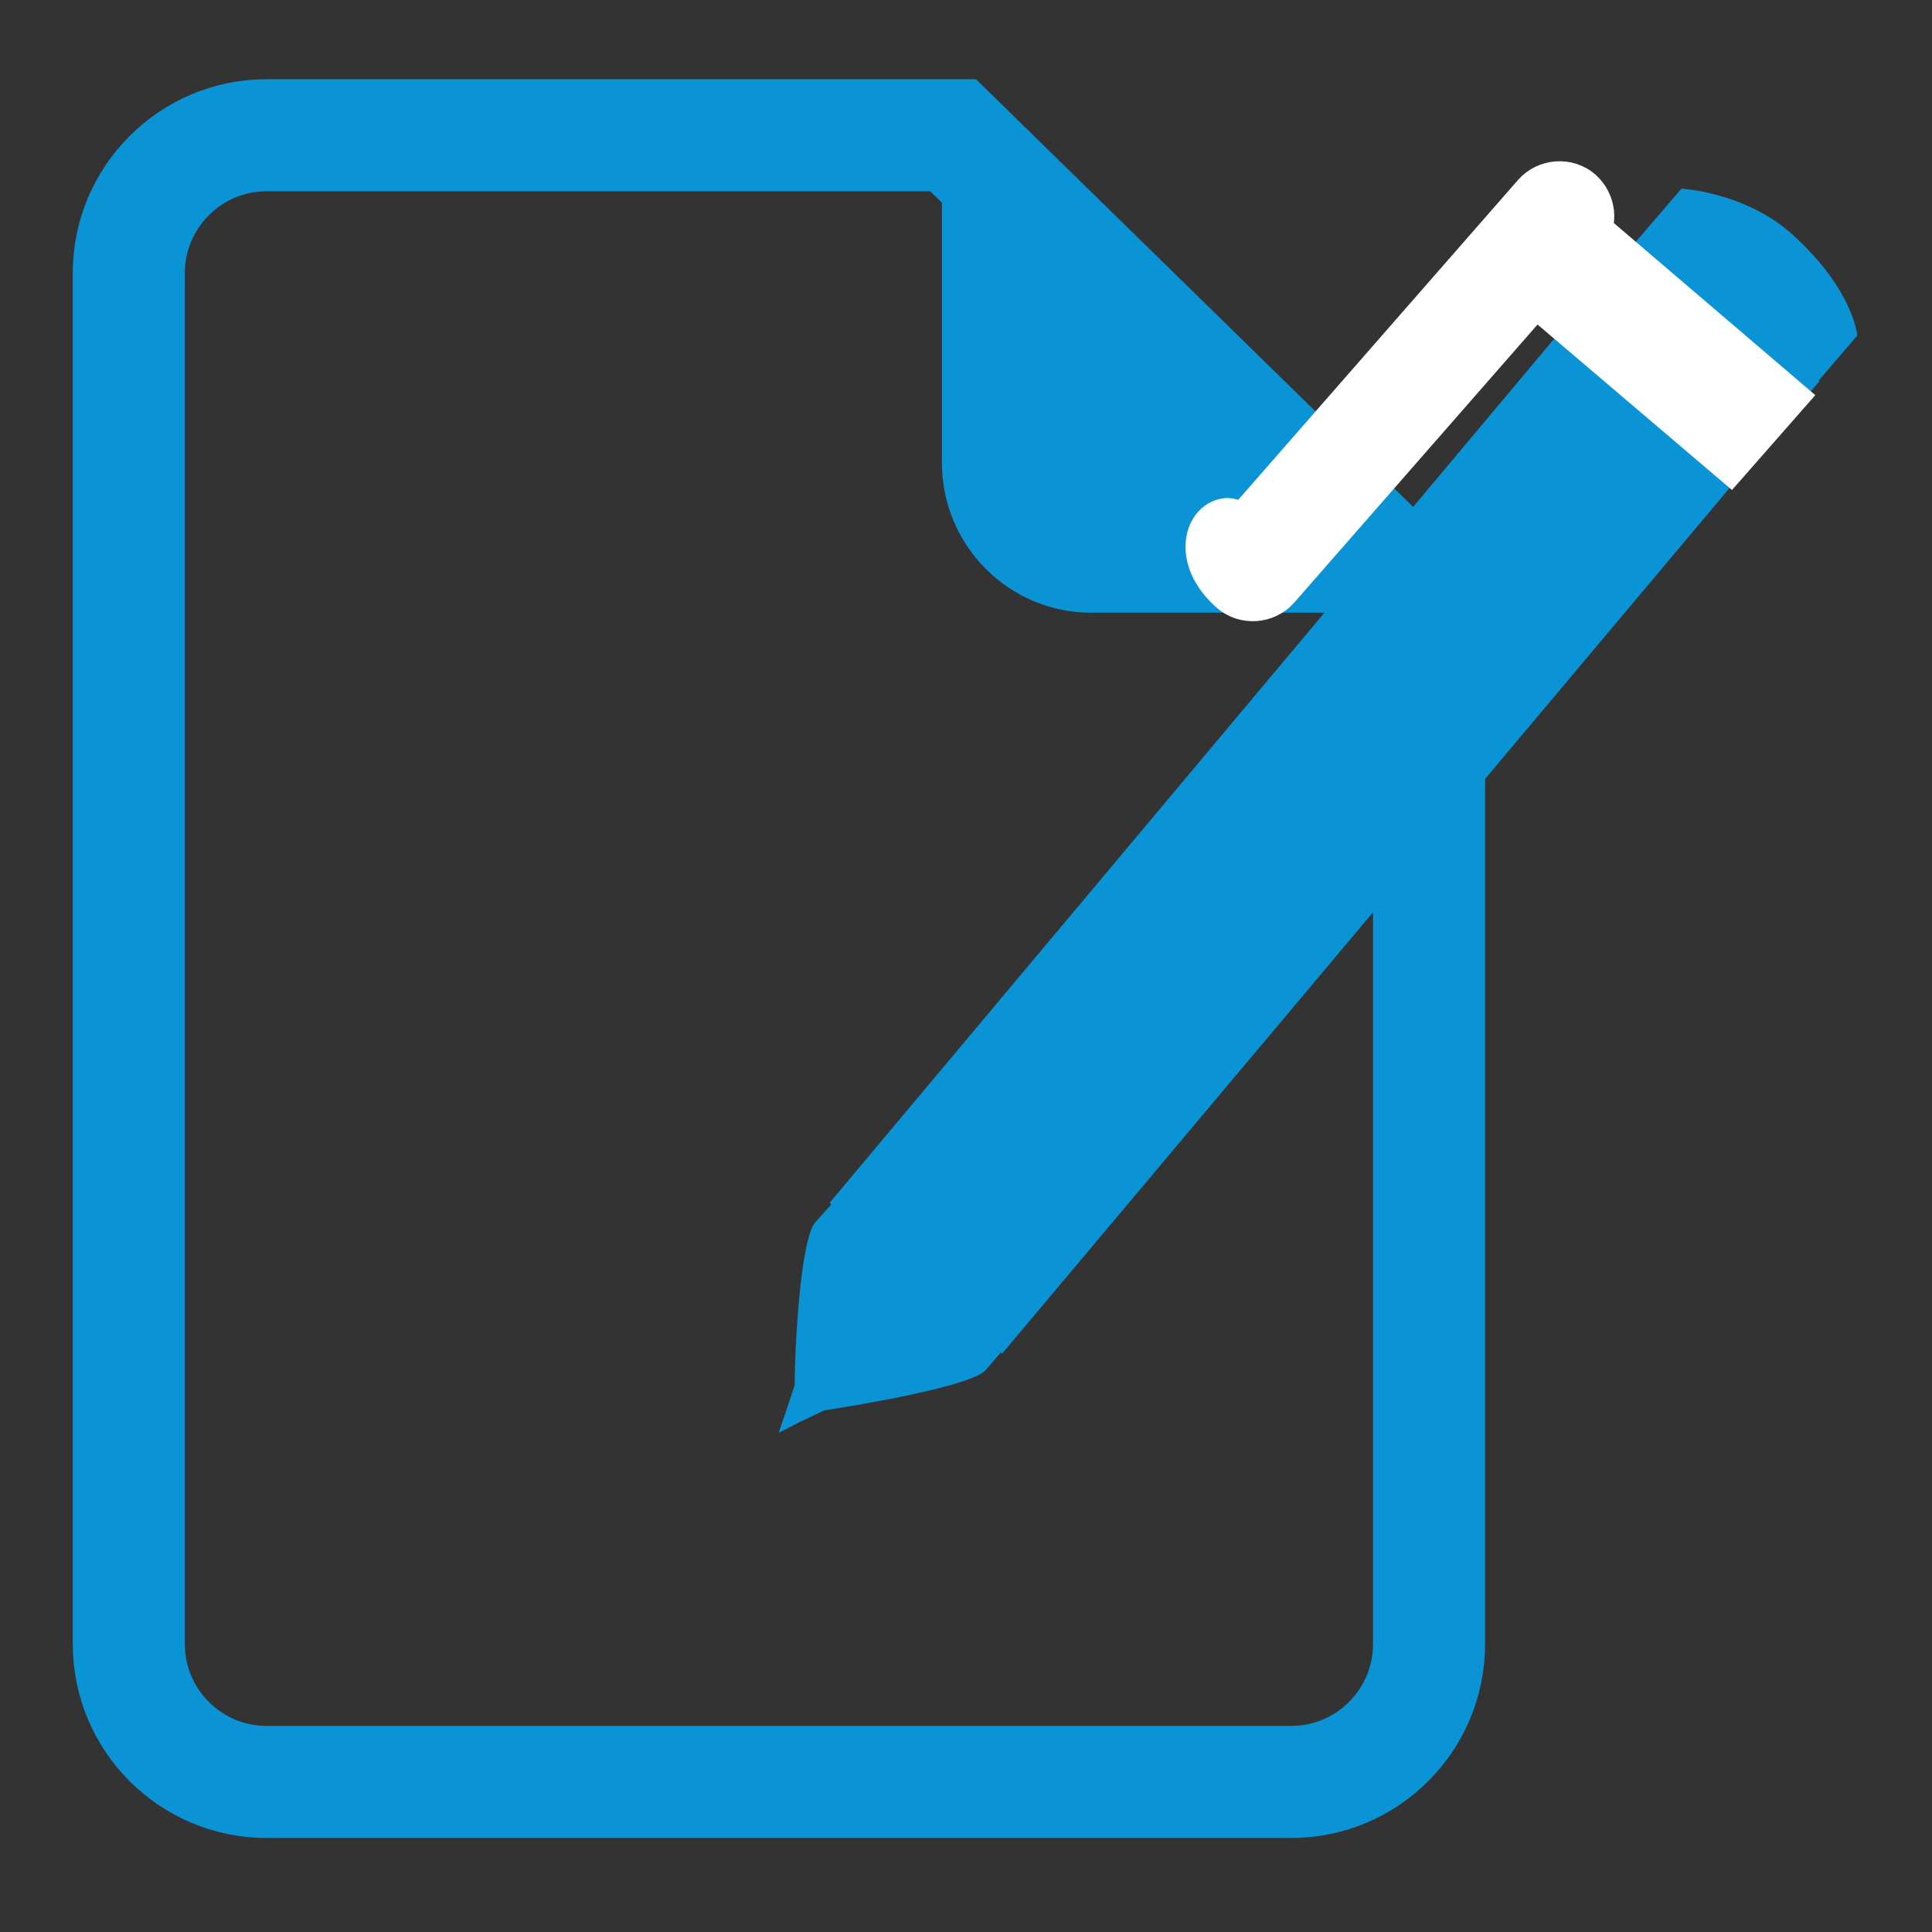 <?xml version="1.0" encoding="utf-8"?>
<!-- Generator: Adobe Illustrator 19.1.0, SVG Export Plug-In . SVG Version: 6.00 Build 0)  -->
<svg version="1.1" id="Capa_1" xmlns="http://www.w3.org/2000/svg" xmlns:xlink="http://www.w3.org/1999/xlink" x="0px" y="0px"
	 viewBox="-99 0 300 300" style="enable-background:new -99 0 300 300;" xml:space="preserve">
<rect x="-99" y="0" width="300" height="300" fill="#333333" stroke="none"/>
<style type="text/css">
	.st0{fill:none;stroke:#0A94D6;stroke-width:17.4;stroke-miterlimit:10;}
	.st1{fill:#0A94D6;stroke:#0A94D6;stroke-width:3.48;stroke-miterlimit:10;}
	.st2{fill:#0A94D6;}
	.st3{fill:#FFFFFF;stroke:#FFFFFF;stroke-width:8.7;stroke-miterlimit:10;}
</style>
<g>
	<path class="st0" d="M49,21H-57.6C-69.4,21-79,30.6-79,42.4v212.9c0,11.8,9.6,21.4,21.4,21.4h159.1c11.8,0,21.4-9.6,21.4-21.4v-162
		L49,21z"/>
	<path class="st1" d="M70.4,93.4h52.5L49,21v50.9C49,83.7,58.6,93.4,70.4,93.4z"/>
	<path class="st2" d="M179.2,36.3c-7.3-6.5-17.1-7-17.1-7l-8.7,10.1l0,0L29.8,186.8l0.3,0.2l-2.5,2.8c-2.3,2.6-3.2,19.4-3.2,25.3
		l-1.2,3.6l-1.3,3.8l3.5-1.8L29,219l0,0c5.9-0.9,23-3.8,25.1-6.3l2.3-2.7l0.2,0.2L183.5,59.2l-0.1-0.1l6-7
		C189.4,52.2,188.9,45,179.2,36.3z"/>
	<path class="st3" d="M176.7,61.8L146.5,36c1.3-1.7,1-4.1-0.6-5.6c-1.7-1.5-4.4-1.3-5.9,0.4L96.7,80.3l-2.4,2.8c0,0-2.1-1.6-2.9-1.4
		c-2.3,0.5-3.4,5.2,1.4,9.4c1.7,1.5,4.4,1.3,5.9-0.4l40.6-46.4L169.5,70L176.7,61.8z"/>
</g>
</svg>

